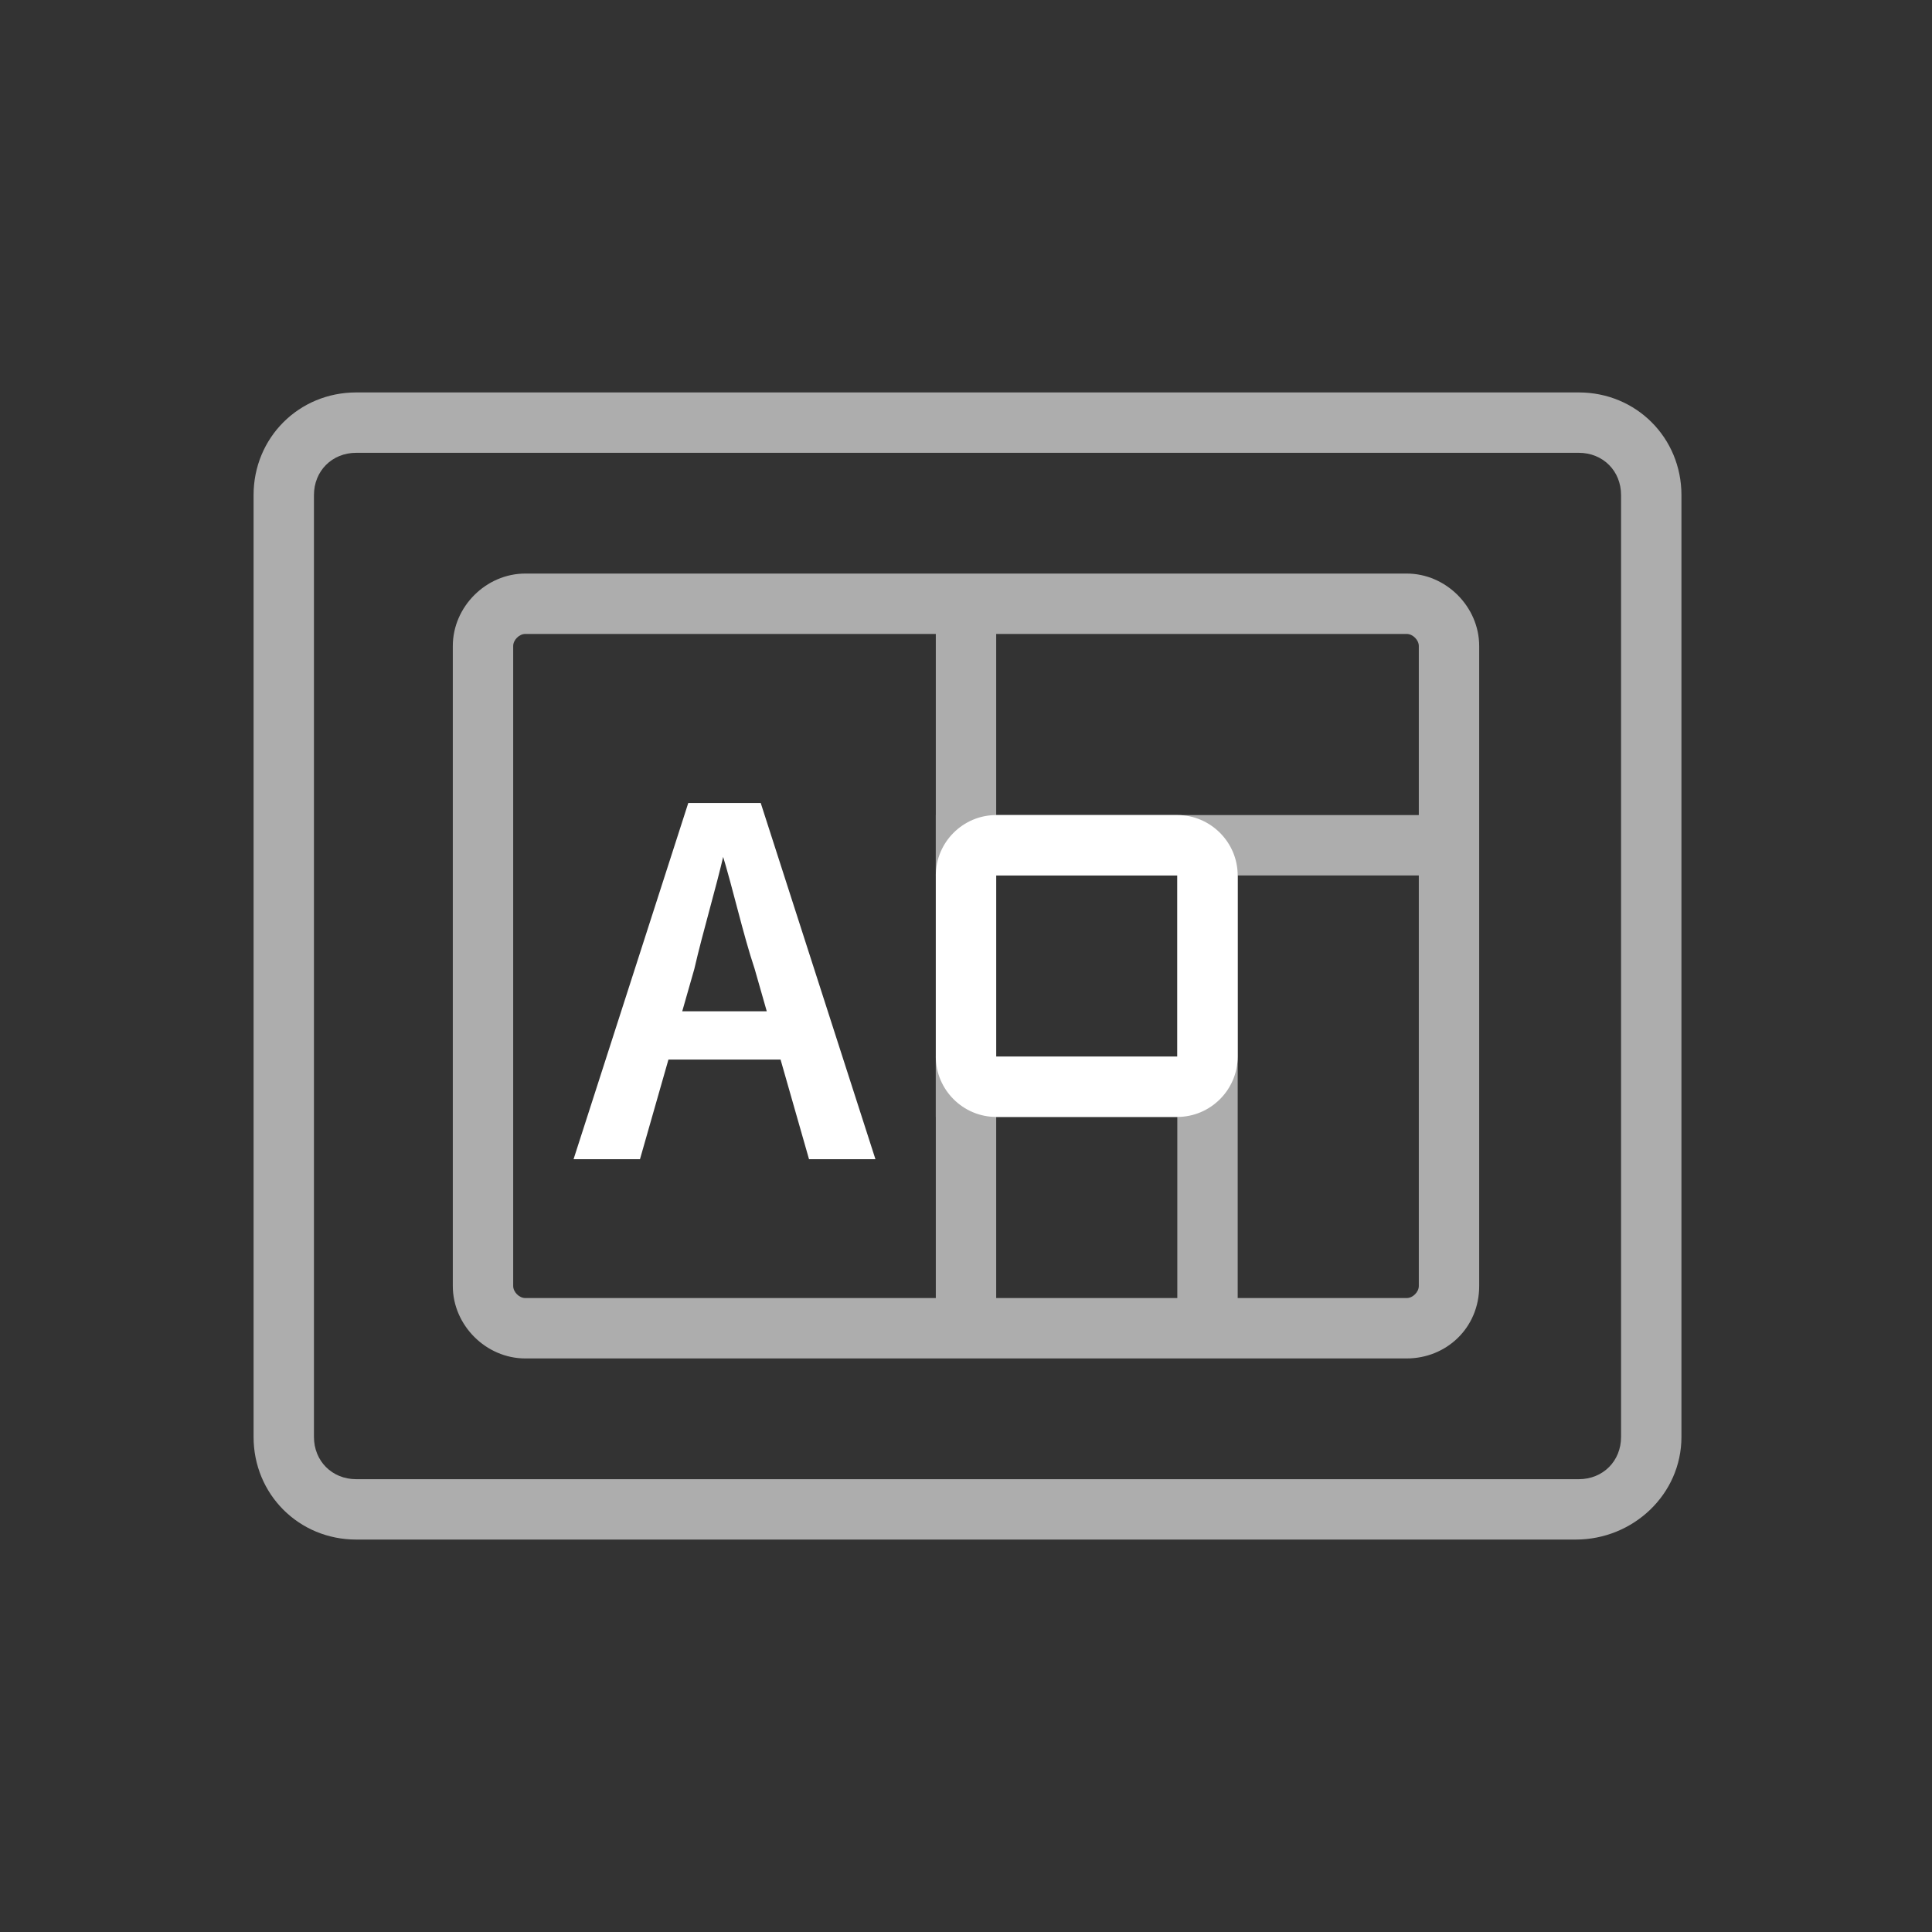<?xml version="1.0" encoding="utf-8"?>
<!-- Generator: Adobe Illustrator 26.2.1, SVG Export Plug-In . SVG Version: 6.00 Build 0)  -->
<svg version="1.1" id="Layer_1" xmlns="http://www.w3.org/2000/svg" xmlns:xlink="http://www.w3.org/1999/xlink" x="0px" y="0px"
	 viewBox="0 0 64 64" style="enable-background:new 0 0 64 64;" xml:space="preserve">
<rect x="0" y="0" width="64" height="64" fill="#333333" stroke="none"/>
<style type="text/css">
	.st0{opacity:0.6;}
	.st1{fill:#FFFFFF;}
</style>
<g id="icon-l-date_2_">
	<g class="st0">
		<path class="st1" d="M52.2,51H11.8c-1.9,0-3.4-1.5-3.4-3.4V16.4c0-1.9,1.5-3.4,3.4-3.4h40.5c1.9,0,3.4,1.5,3.4,3.4v31.2
			C55.7,49.5,54.1,51,52.2,51z M11.8,15c-0.8,0-1.4,0.6-1.4,1.4v31.2c0,0.8,0.6,1.4,1.4,1.4h40.5c0.8,0,1.4-0.6,1.4-1.4V16.4
			c0-0.8-0.6-1.4-1.4-1.4H11.8z"/>
	</g>
	<g class="st0">
		<rect x="31" y="27" class="st1" width="17" height="2"/>
		<rect x="31" y="35" class="st1" width="9" height="2"/>
		<rect x="31" y="20.6" class="st1" width="2" height="22.7"/>
		<rect x="39" y="28" class="st1" width="2" height="15.3"/>
		<path class="st1" d="M46.6,45H17.4c-1.3,0-2.4-1.1-2.4-2.4V21.4c0-1.3,1.1-2.4,2.4-2.4h29.2c1.3,0,2.4,1.1,2.4,2.4v21.2
			C49,44,47.9,45,46.6,45z M17.4,21c-0.2,0-0.4,0.2-0.4,0.4v21.2c0,0.2,0.2,0.4,0.4,0.4h29.2c0.2,0,0.4-0.2,0.4-0.4V21.4
			c0-0.2-0.2-0.4-0.4-0.4H17.4L17.4,21z"/>
	</g>
</g>
<path class="st1" d="M39,29L39,29v6h-6v-6H39 M39,27h-6c-1.1,0-2,0.9-2,2v6c0,1.1,0.9,2,2,2h6c1.1,0,2-0.9,2-2v-6
	C41,27.9,40.1,27,39,27L39,27z"/>
<g>
	<path class="st1" d="M22.8,26.6h2.4l3.8,11.8h-2.2l-1.8-6.3c-0.4-1.2-0.7-2.6-1.1-3.9H24c-0.3,1.3-0.7,2.6-1,3.9l-1.8,6.3H19
		L22.8,26.6z M21.3,33.5h5.5v1.6h-5.5V33.5z"/>
</g>
</svg>
